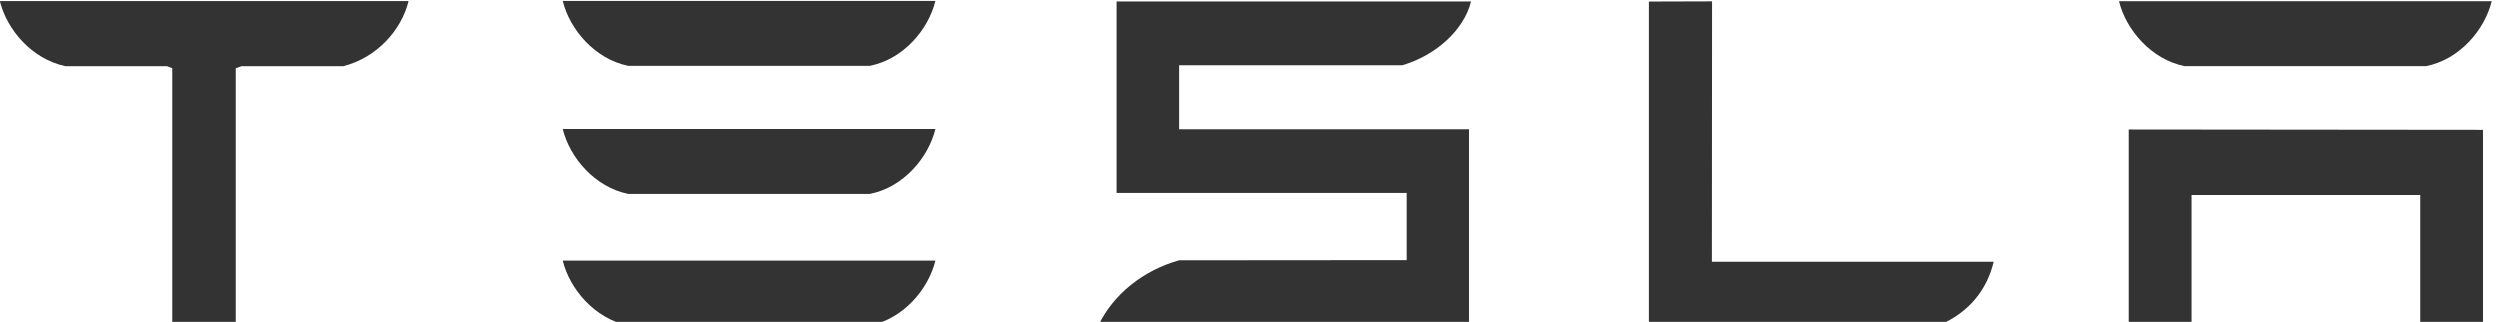 <svg width="233" height="30" viewBox="0 0 233 30" fill="none" xmlns="http://www.w3.org/2000/svg">
<g clip-path="url(#clip0)">
<path d="M198.397 12.069V30.329H204.253V18.172H225.566V30.329H231.417V12.101L198.397 12.069Z" fill="#333333"/>
<path d="M203.601 6.163H226.117C229.245 5.541 231.571 2.781 232.227 0.111H197.492C198.142 2.782 200.502 5.541 203.601 6.163Z" fill="#333333"/>
<path d="M180.663 30.341C183.615 29.089 185.203 26.924 185.812 24.391H159.548L159.564 0.126L153.677 0.143V30.341H180.663Z" fill="#333333"/>
<path d="M109.895 6.081H130.69C133.825 5.17 136.458 2.782 137.099 0.134H104.066V17.98H131.103V24.242L109.895 24.259C106.572 25.186 103.753 27.418 102.348 30.365L104.066 30.333H136.912V12.047H109.895V6.081Z" fill="#333333"/>
<path d="M58.559 6.138H81.068C84.2 5.514 86.528 2.757 87.18 0.084H52.447C53.096 2.757 55.458 5.514 58.559 6.138Z" fill="#333333"/>
<path d="M58.559 18.073H81.068C84.2 17.456 86.528 14.696 87.18 12.022H52.447C53.096 14.697 55.458 17.456 58.559 18.073Z" fill="#333333"/>
<path d="M58.559 30.337H81.068C84.2 29.715 86.528 26.956 87.18 24.285H52.447C53.096 26.957 55.458 29.715 58.559 30.337Z" fill="#333333"/>
<path d="M0 0.158C0.677 2.797 2.962 5.494 6.097 6.17H15.572L16.055 6.361V30.27H21.972V6.361L22.509 6.17H31.992C35.163 5.353 37.398 2.797 38.063 0.158V0.099H0V0.158Z" fill="#333333"/>
</g>
<defs>
<clipPath id="clip0">
<rect width="232.5" height="30" fill="white"/>
</clipPath>
</defs>
</svg>
